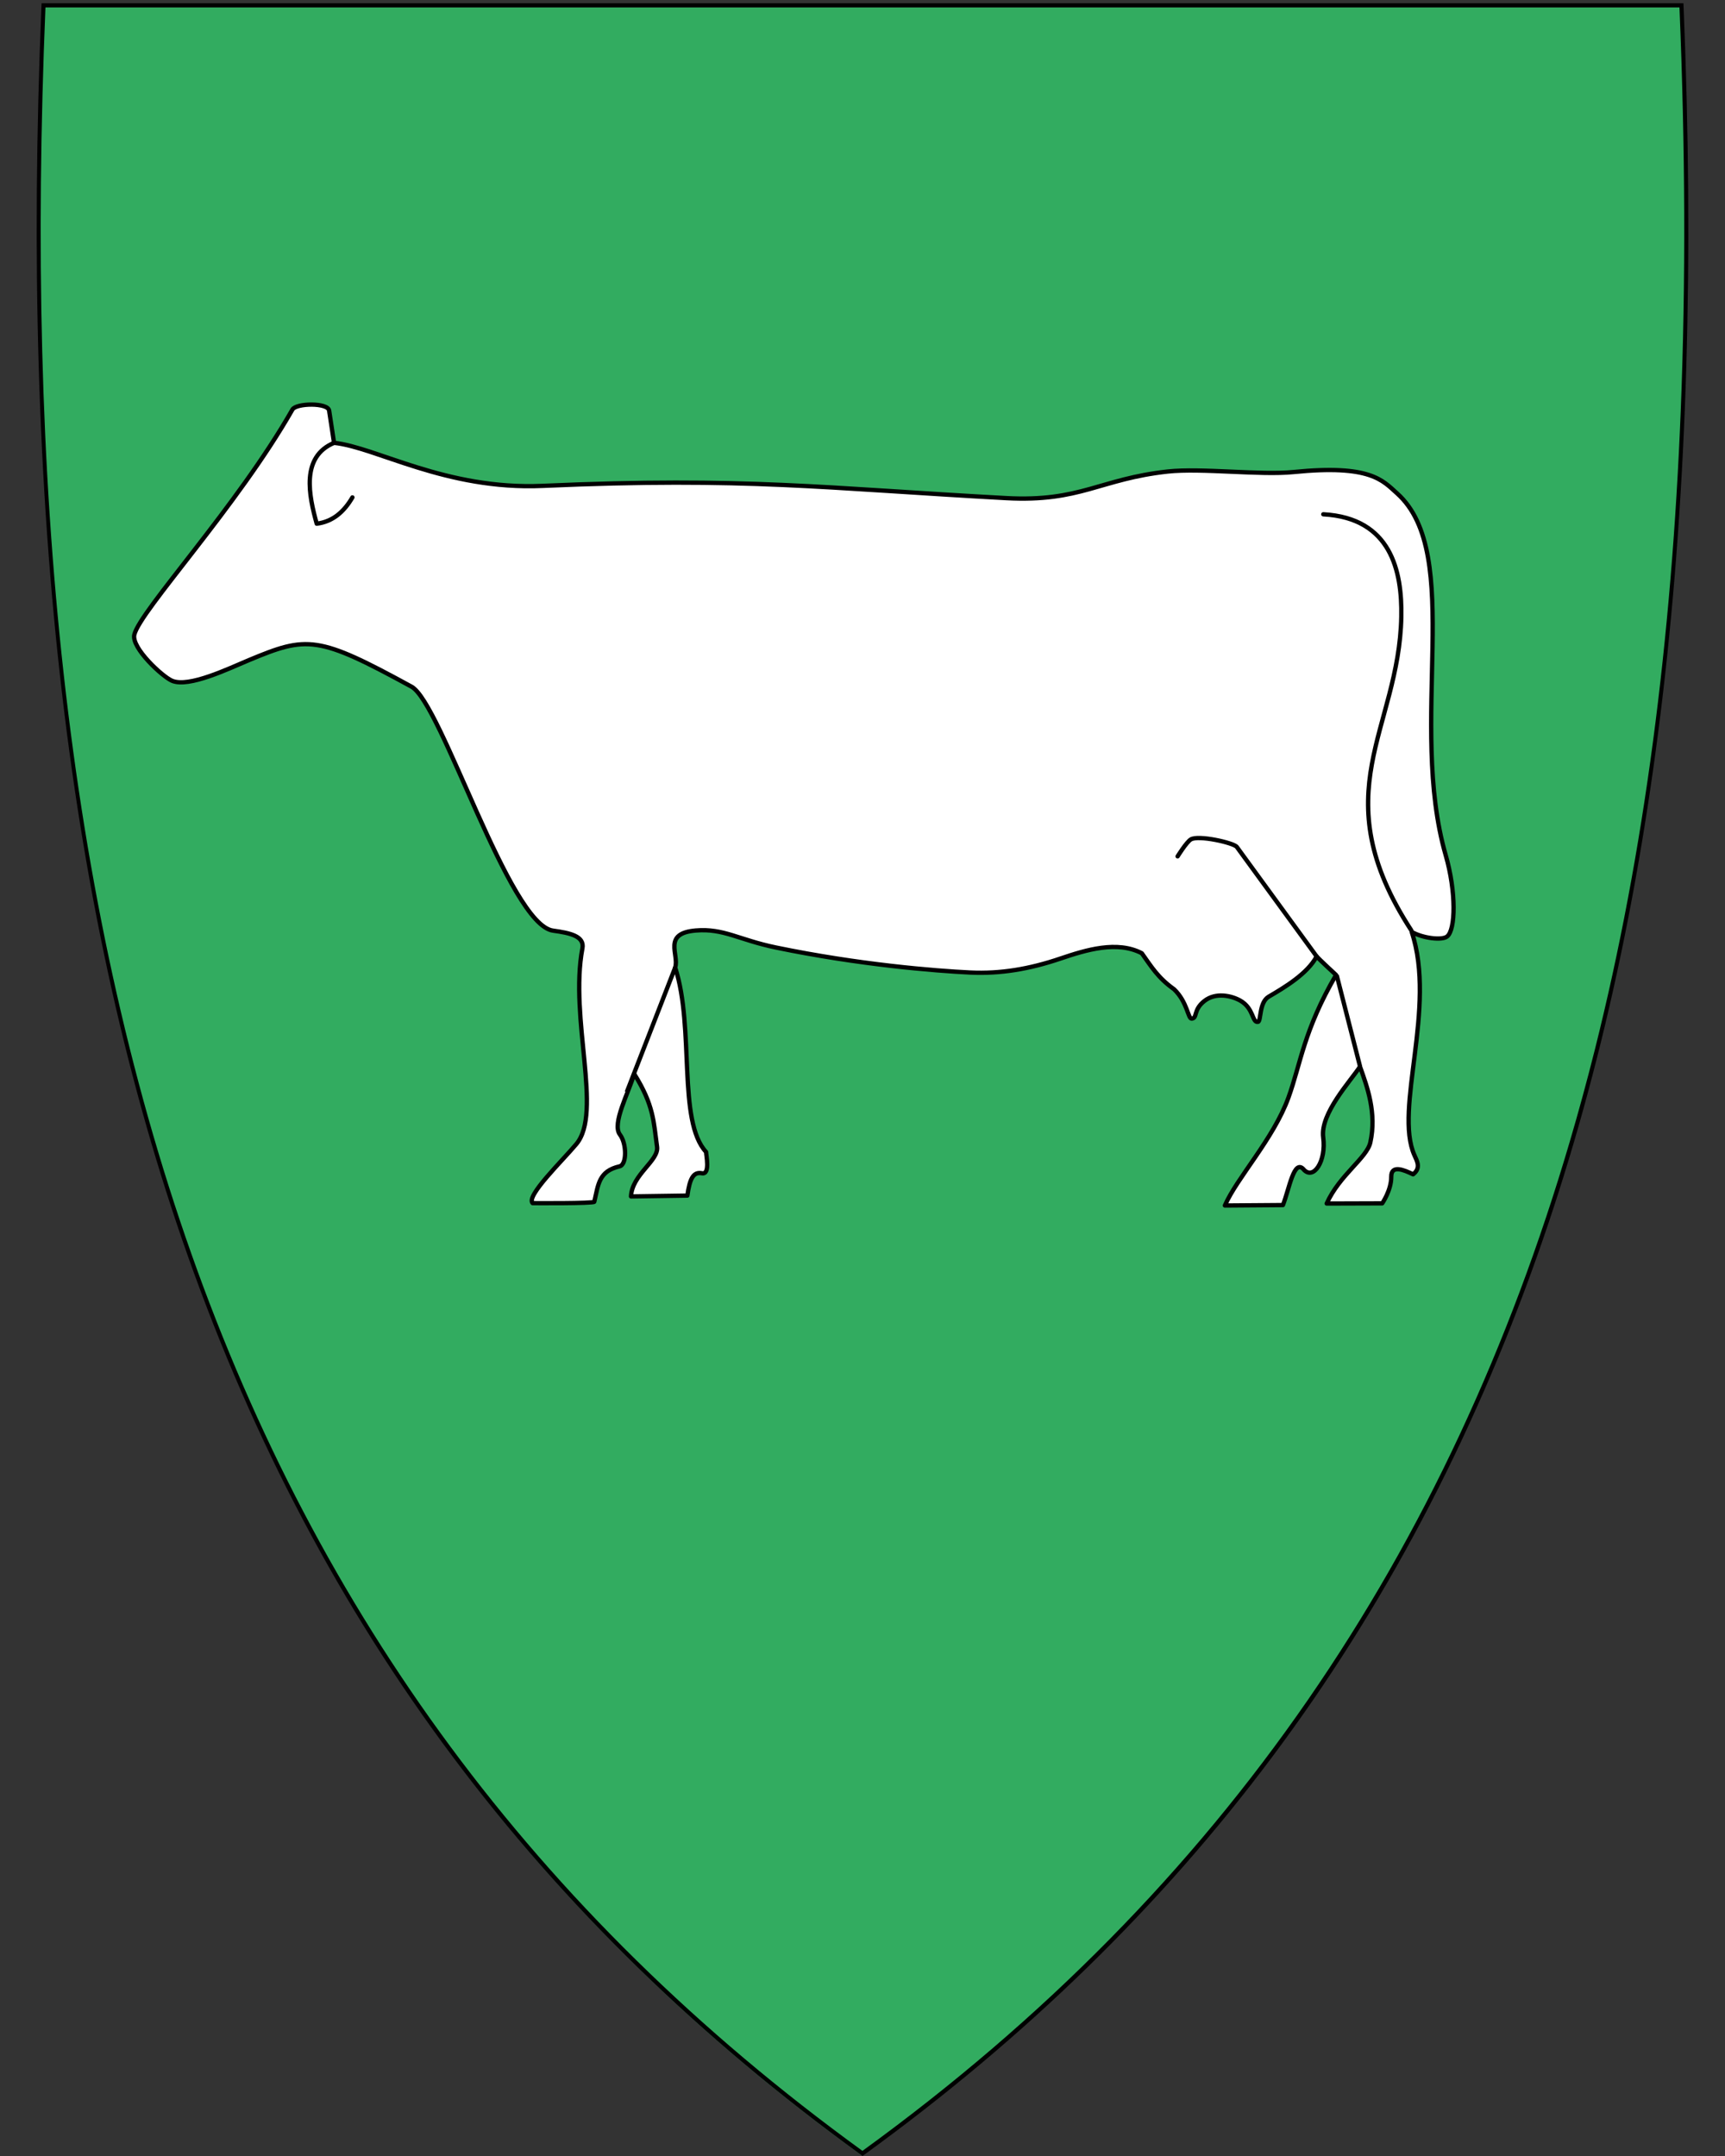 <svg xmlns="http://www.w3.org/2000/svg" xmlns:svg="http://www.w3.org/2000/svg" id="svg2" width="400" height="500" x="0" y="0" enable-background="new 30.5 31.5 412 533" version="1.1" viewBox="30.5 31.5 400 500" xml:space="preserve"><rect x="30.5" y="31.5" width="400" height="500" fill="#333333" stroke="none"/><path id="path4148" fill="#32ac60" d="M230.55 531.13C304.87 477.21 355.81 409.11 386.29 322.97 413.93 244.87 425.02 150.22 420.2 33.62l-0.02-0.46-379.82 0-0.02 0.46c-4.81 116.6 6.28 211.24 33.91 289.35 30.48 86.14 81.42 154.24 155.74 208.16l0.28 0.2 0.28-0.2z"/><path id="path10" d="m41.04 33.21c-9.07 219.45 36.25 385.95 189.45 497.1 84.47-61.29 136.15-139.41 163.99-233.97 2.09-7.09 4.04-14.27 5.87-21.54 11.45-45.69 17.77-95.02 19.88-147.94 1.2-30.06 1.05-61.28-0.29-93.65l-189.45 0-189.45 0m-0.92-0.95 0.92 0 189.45 0 189.45 0 0.92 0 0.04 0.92c4.82 116.66-6.28 211.36-33.93 289.52-30.51 86.24-81.51 154.41-155.91 208.39l-0.56 0.41-0.56-0.41C155.54 477.11 104.54 408.94 74.03 322.7 46.38 244.54 35.28 149.84 40.1 33.18l0.04-0.92 0 0z"/><path id="path3647" d="m332.8 302.7c-2.26-2.53-3.34 4.54-4.81 8.27l-13.46 0.1c2.76-6.37 11.25-15.43 14.73-25 2.83-7.79 3.54-15.59 11.05-28.47 0 0-3.89-3.59-4.5-4.3-2.12 4.01-7.47 7.21-11.12 9.34-2.27 1.33-1.72 5.7-2.49 5.84-1.38 0.25-0.91-3.14-4.14-4.95-1.96-1.09-5.63-2-8.31 0.13-2.61 2.07-1.54 3.95-2.91 4.07-0.88 0.08-0.97-3.82-4.09-6.81-3.76-2.68-5.25-5.22-7.48-8.35-5.73-2.98-12.91-0.79-18.87 1.23-7.19 2.44-13.91 3.57-20.9 3.24-8.25-0.4-25.74-1.8-45.07-5.8-8.65-1.79-12.09-4.48-18.56-3.95-7.86 0.64-3.83 5.62-4.81 8.58 4.56 14.06 0.49 35.59 7.17 42.79-0.03 0.55 1.04 5.33-0.98 4.93-2.03-0.4-2.83 1.37-3.36 5.18l-13.07 0.19c0.24-5.1 6.49-8.26 6.04-11.51-0.81-5.75-0.71-9.57-5.3-16.91-1.28 4.36-5.24 11.58-3.31 14.09 1.58 2.06 1.65 6.96-0.09 7.36-4.84 1.12-4.92 4.21-5.85 8.21-0.1 0.42-14.3 0.32-14.3 0.32-1.62-1.62 6.89-9.81 10.14-13.7 6.15-7.35-1.66-29.16 1.4-45.38 0.53-2.82-2.81-3.57-6.79-4.11-10.25-1.39-25.87-52.77-32.83-56.58-21.75-11.9-24.19-11.81-37.71-6.16-4.74 1.98-13.92 6.43-17.82 4.79-2.23-0.94-9.49-7.65-8.75-10.7 1.36-5.59 23.81-29.65 36.66-52.2 0.86-1.51 8.23-1.64 8.51 0.24l1.14 7.48c9.68 0.98 25.88 10.97 48.36 9.98 47.11-2.08 65.54 0.56 107.5 2.84 17.22 0.94 21.75-4.46 37.48-6.17 7.81-0.85 21.4 0.91 29.19 0.12 17.79-1.79 20.6 1.93 23.97 4.95 15.71 14.07 2.43 53.24 11.28 83.93 2.44 8.47 2.32 17.31 0.3 18.85-1.21 0.92-5.58 0.4-8.19-1.08 5.83 17.53-4.14 41.09 0.62 51.76 0.62 1.39 1.58 3-0.3 4.46-2.12-1.02-5.08-2.3-5.06 0.55 0.02 3.13-2.1 6.18-2.1 6.18l-12.87 0.04c2.95-6.59 9.32-10.56 10.12-14.17 1.5-6.79-0.69-12.81-2.4-17.58-2.14 3.29-9.27 10.89-8.53 16.41 0.74 5.5-2.24 10.01-4.54 7.44z" style="fill:#fff;stroke-linecap:round;stroke-linejoin:round;stroke:#000"/><path id="path4717" d="m112.22 146.85c-1.96 3.36-4.58 5.64-8.28 6.1-1.79-6.45-3.76-15.52 4.05-18.76" style="fill:none;stroke-linecap:round;stroke-linejoin:round;stroke:#000"/><path id="path4719" d="m337.35 150.77c15.71 0.87 18.29 13.17 18.09 23.75-0.5 26.36-18.5 40.75 2.33 72.76" style="fill:none;stroke-linecap:round;stroke:#000"/><path id="path4721" d="m335.81 253.31-18.51-25.39c-0.71-0.97-8.98-2.83-10.68-1.74-1.04 0.67-3.05 3.92-3.05 3.92" style="fill:none;stroke-linecap:round;stroke-linejoin:round;stroke:#000"/><path id="path4723" d="m175.84 284.77 11.23-28.91" style="fill:none;stroke:#000"/><path id="path4725" d="m340.45 257.64 5.43 21.21" style="fill:none;stroke:#000"/></svg>